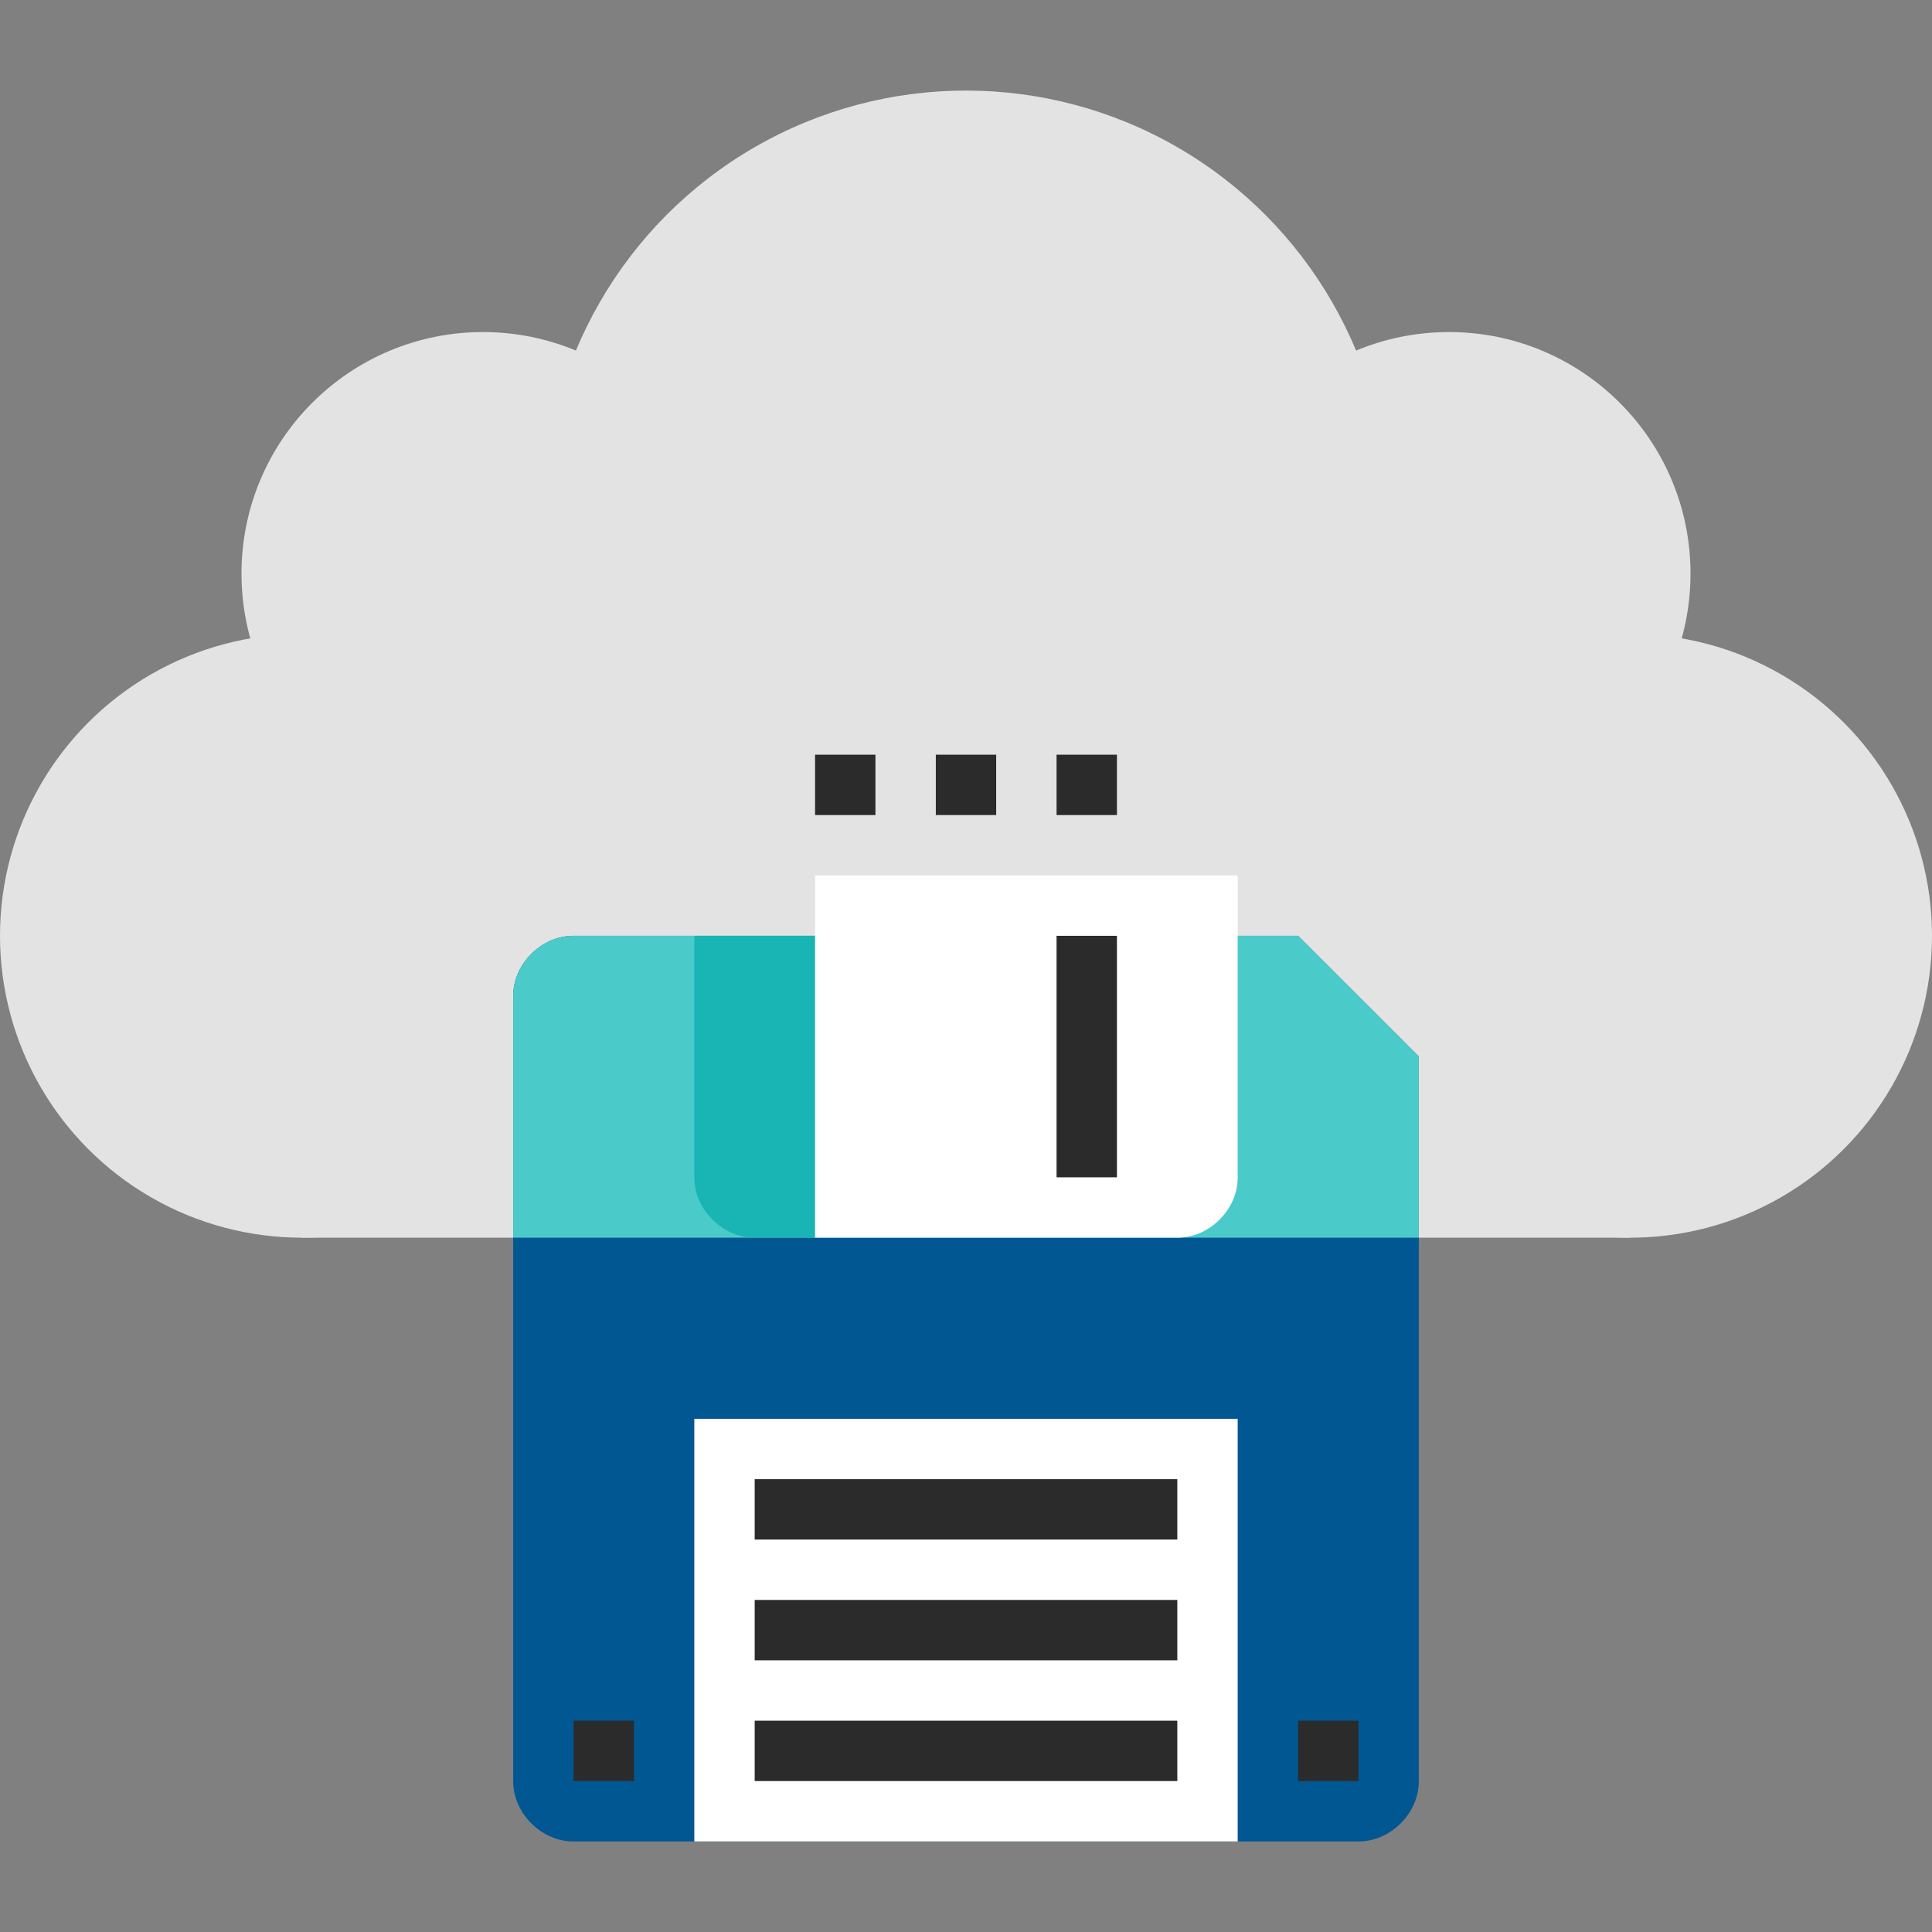 <?xml version="1.0" encoding="iso-8859-1"?>
<!-- Generator: Adobe Illustrator 19.0.0, SVG Export Plug-In . SVG Version: 6.00 Build 0)  -->
<svg xmlns="http://www.w3.org/2000/svg" xmlns:xlink="http://www.w3.org/1999/xlink" version="1.1" id="Layer_1" x="0px" y="0px" viewBox="0 0 512 512" style="enable-background:new 0 0 512 512;" xml:space="preserve">
<rect x="0" y="0" width="512" height="512" fill="#808080" stroke="none"/>
<g>
	<circle style="fill:#E3E3E3;" cx="80" cy="248" r="80"/>
	<circle style="fill:#E3E3E3;" cx="432" cy="248" r="80"/>
	<circle style="fill:#E3E3E3;" cx="256" cy="136" r="112"/>
	<circle style="fill:#E3E3E3;" cx="384" cy="152" r="64"/>
	<circle style="fill:#E3E3E3;" cx="128" cy="152" r="64"/>
	<rect x="80" y="184" style="fill:#E3E3E3;" width="352" height="144"/>
</g>
<path style="fill:#005792;" d="M344,248H152c-4,0-8,1.6-11.2,4.8S136,260,136,264v208c0,4,1.6,8,4.8,11.2S148,488,152,488h208  c4,0,8-1.6,11.2-4.8S376,476,376,472V280L344,248z"/>
<path style="fill:#4BCACA;" d="M152,248c-4,0-8,1.6-11.2,4.8S136,260,136,264v64h240v-48l-32-32H152z"/>
<g>
	<rect x="152" y="456" style="fill:#2B2B2B;" width="16" height="16"/>
	<rect x="344" y="456" style="fill:#2B2B2B;" width="16" height="16"/>
</g>
<rect x="184" y="376" style="fill:#FFFFFF;" width="144" height="112"/>
<path style="fill:#19B4B4;" d="M216,248h-32v64c0,4,1.6,8,4.8,11.2S196,328,200,328h16V248z"/>
<path style="fill:#FFFFFF;" d="M328,232H216v96h96c4,0,8-1.6,11.2-4.8S328,316,328,312V232z"/>
<g>
	<rect x="280" y="248" style="fill:#2B2B2B;" width="16" height="64"/>
	<rect x="200" y="392" style="fill:#2B2B2B;" width="112" height="16"/>
	<rect x="200" y="424" style="fill:#2B2B2B;" width="112" height="16"/>
	<rect x="200" y="456" style="fill:#2B2B2B;" width="112" height="16"/>
	<rect x="216" y="200" style="fill:#2B2B2B;" width="16" height="16"/>
	<rect x="248" y="200" style="fill:#2B2B2B;" width="16" height="16"/>
	<rect x="280" y="200" style="fill:#2B2B2B;" width="16" height="16"/>
</g>
<g>
</g>
<g>
</g>
<g>
</g>
<g>
</g>
<g>
</g>
<g>
</g>
<g>
</g>
<g>
</g>
<g>
</g>
<g>
</g>
<g>
</g>
<g>
</g>
<g>
</g>
<g>
</g>
<g>
</g>
</svg>

